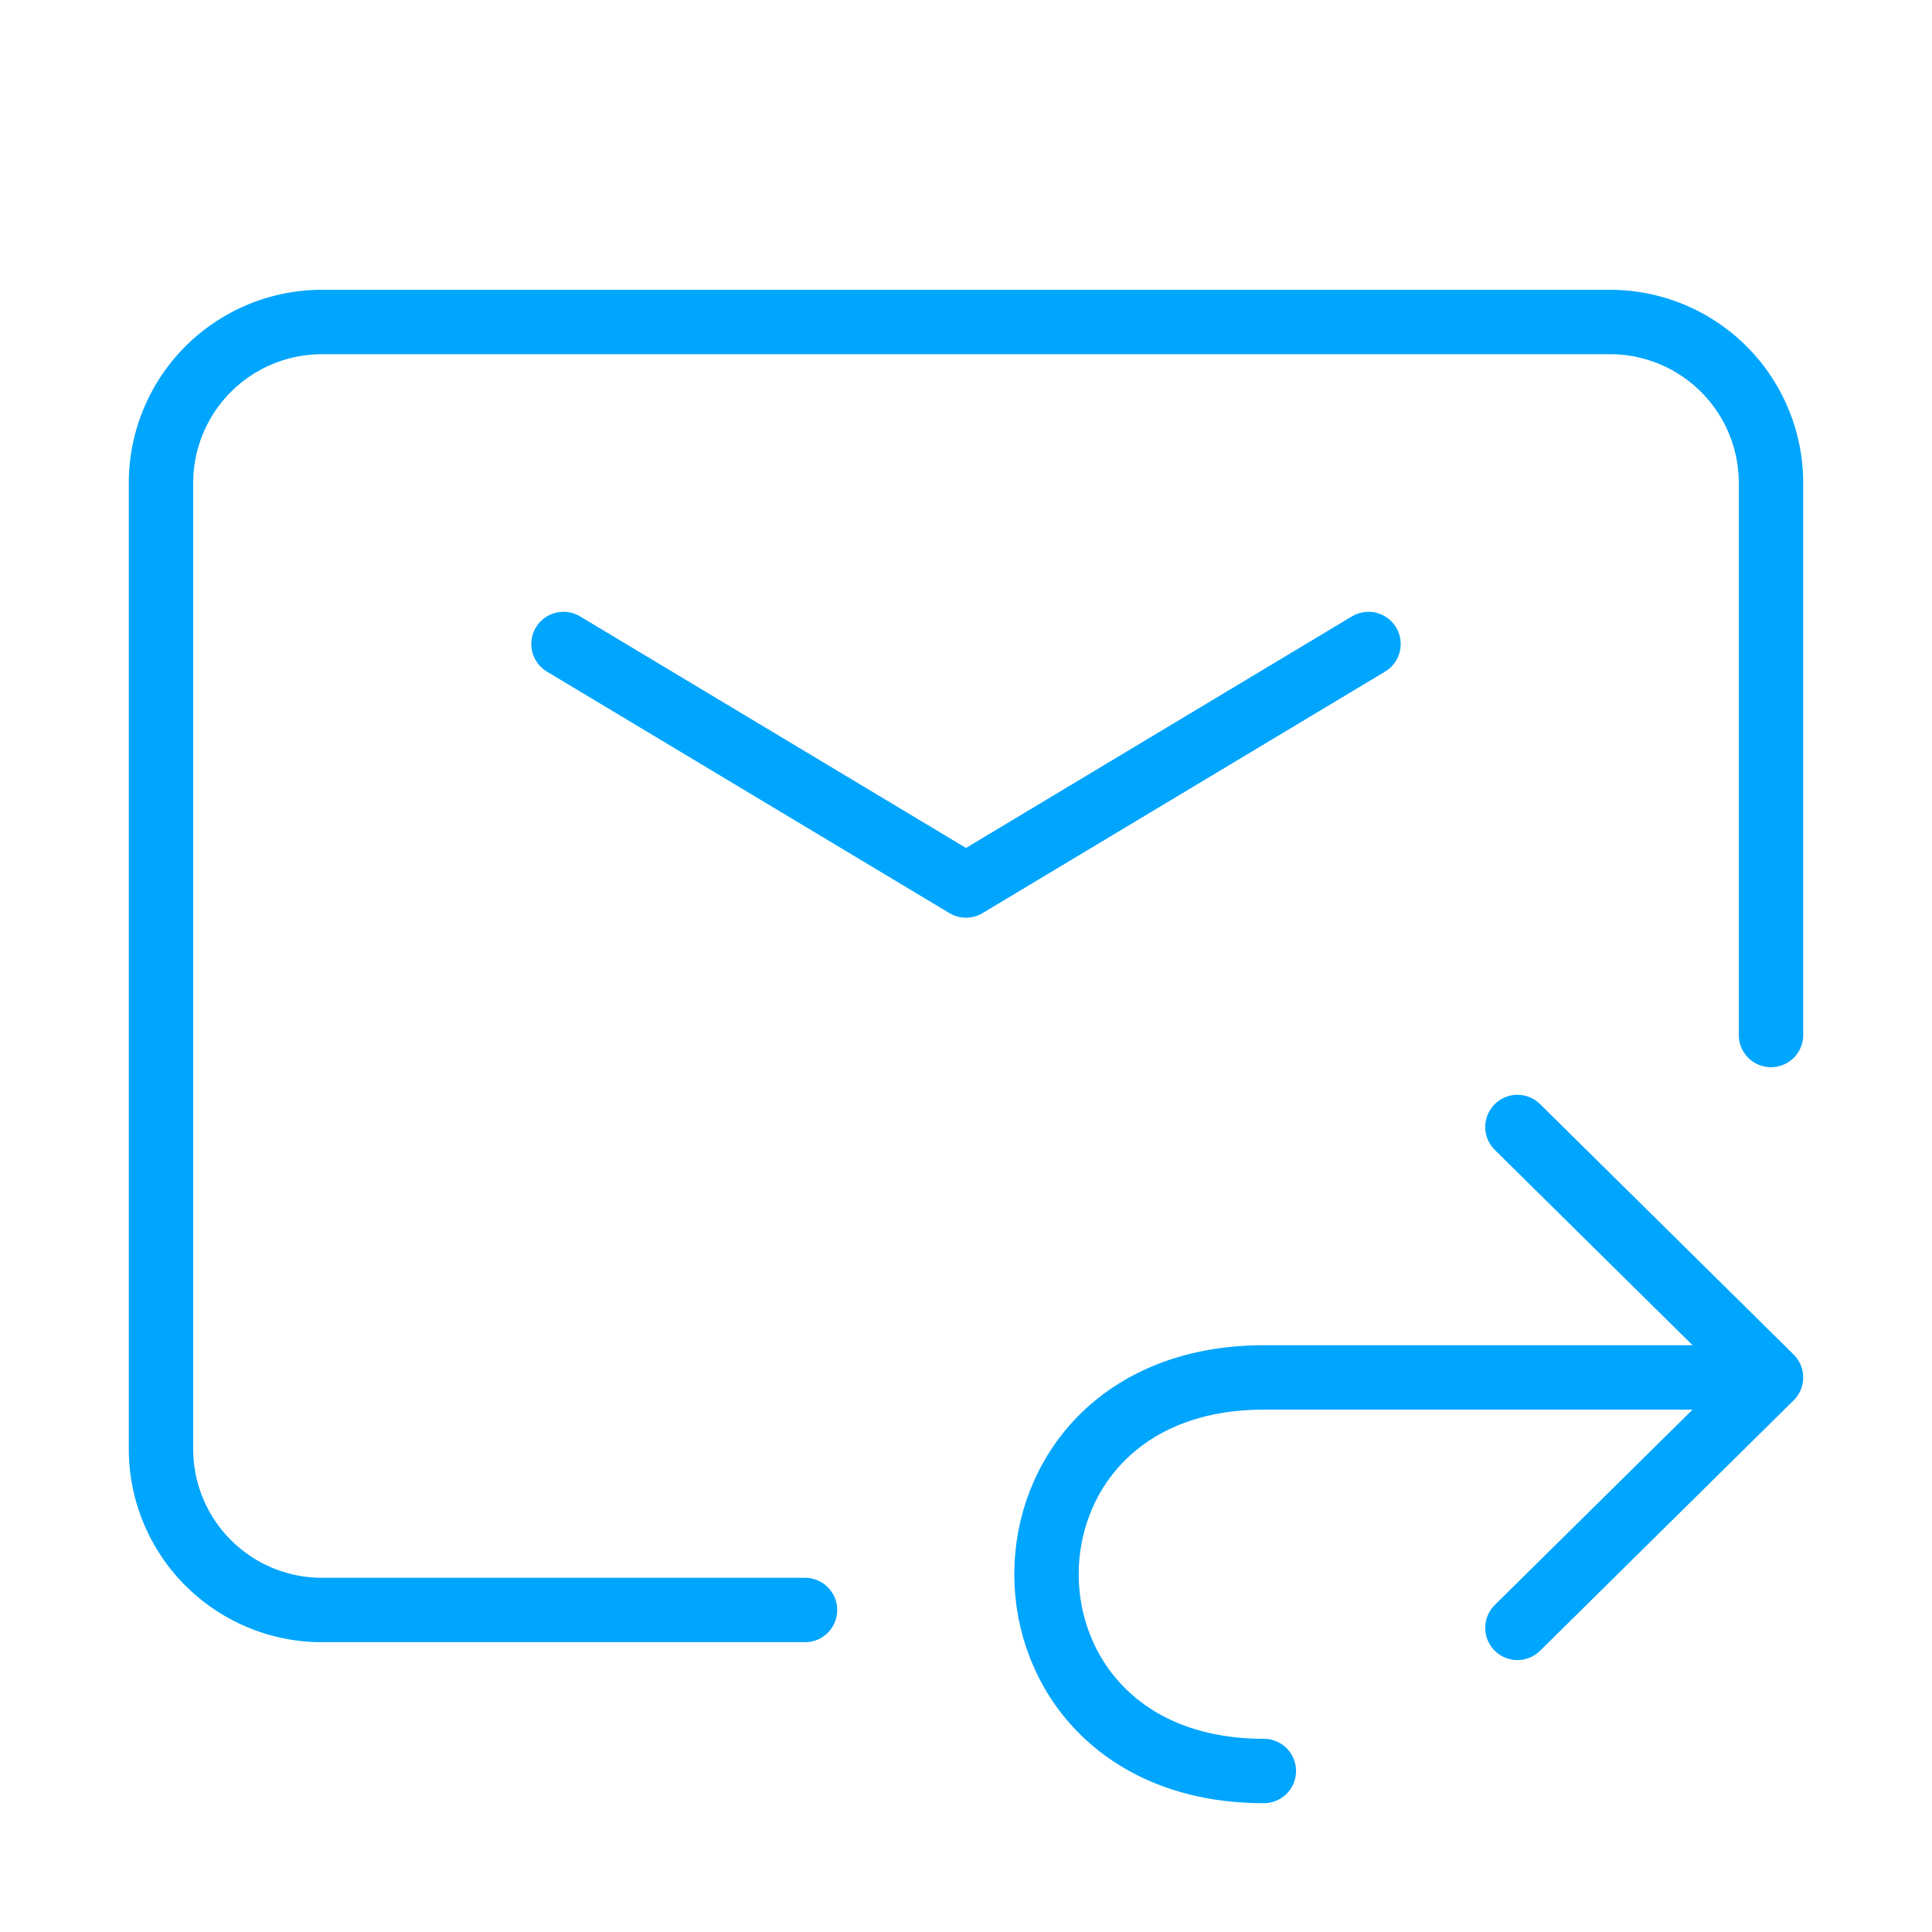 <?xml version="1.0" encoding="UTF-8"?><svg xmlns="http://www.w3.org/2000/svg" width="64px" height="64px" fill="none" stroke-width="0.8" viewBox="0 0 24 24" color="#00a5fe"><path stroke="#00a5fe" stroke-width="0.8" stroke-linecap="round" stroke-linejoin="round" d="m7 8 5 3 5-3"></path><path stroke="#00a5fe" stroke-width="0.8" stroke-linecap="round" d="M10 20H4a2 2 0 0 1-2-2V6a2 2 0 0 1 2-2h16a2 2 0 0 1 2 2v6.857"></path><path stroke="#00a5fe" stroke-width="0.8" stroke-linecap="round" stroke-linejoin="round" d="M22 17.111h-6.3c-3.6 0-3.6 4.889 0 4.889m6.3-4.889L18.85 14M22 17.111l-3.15 3.111"></path></svg>